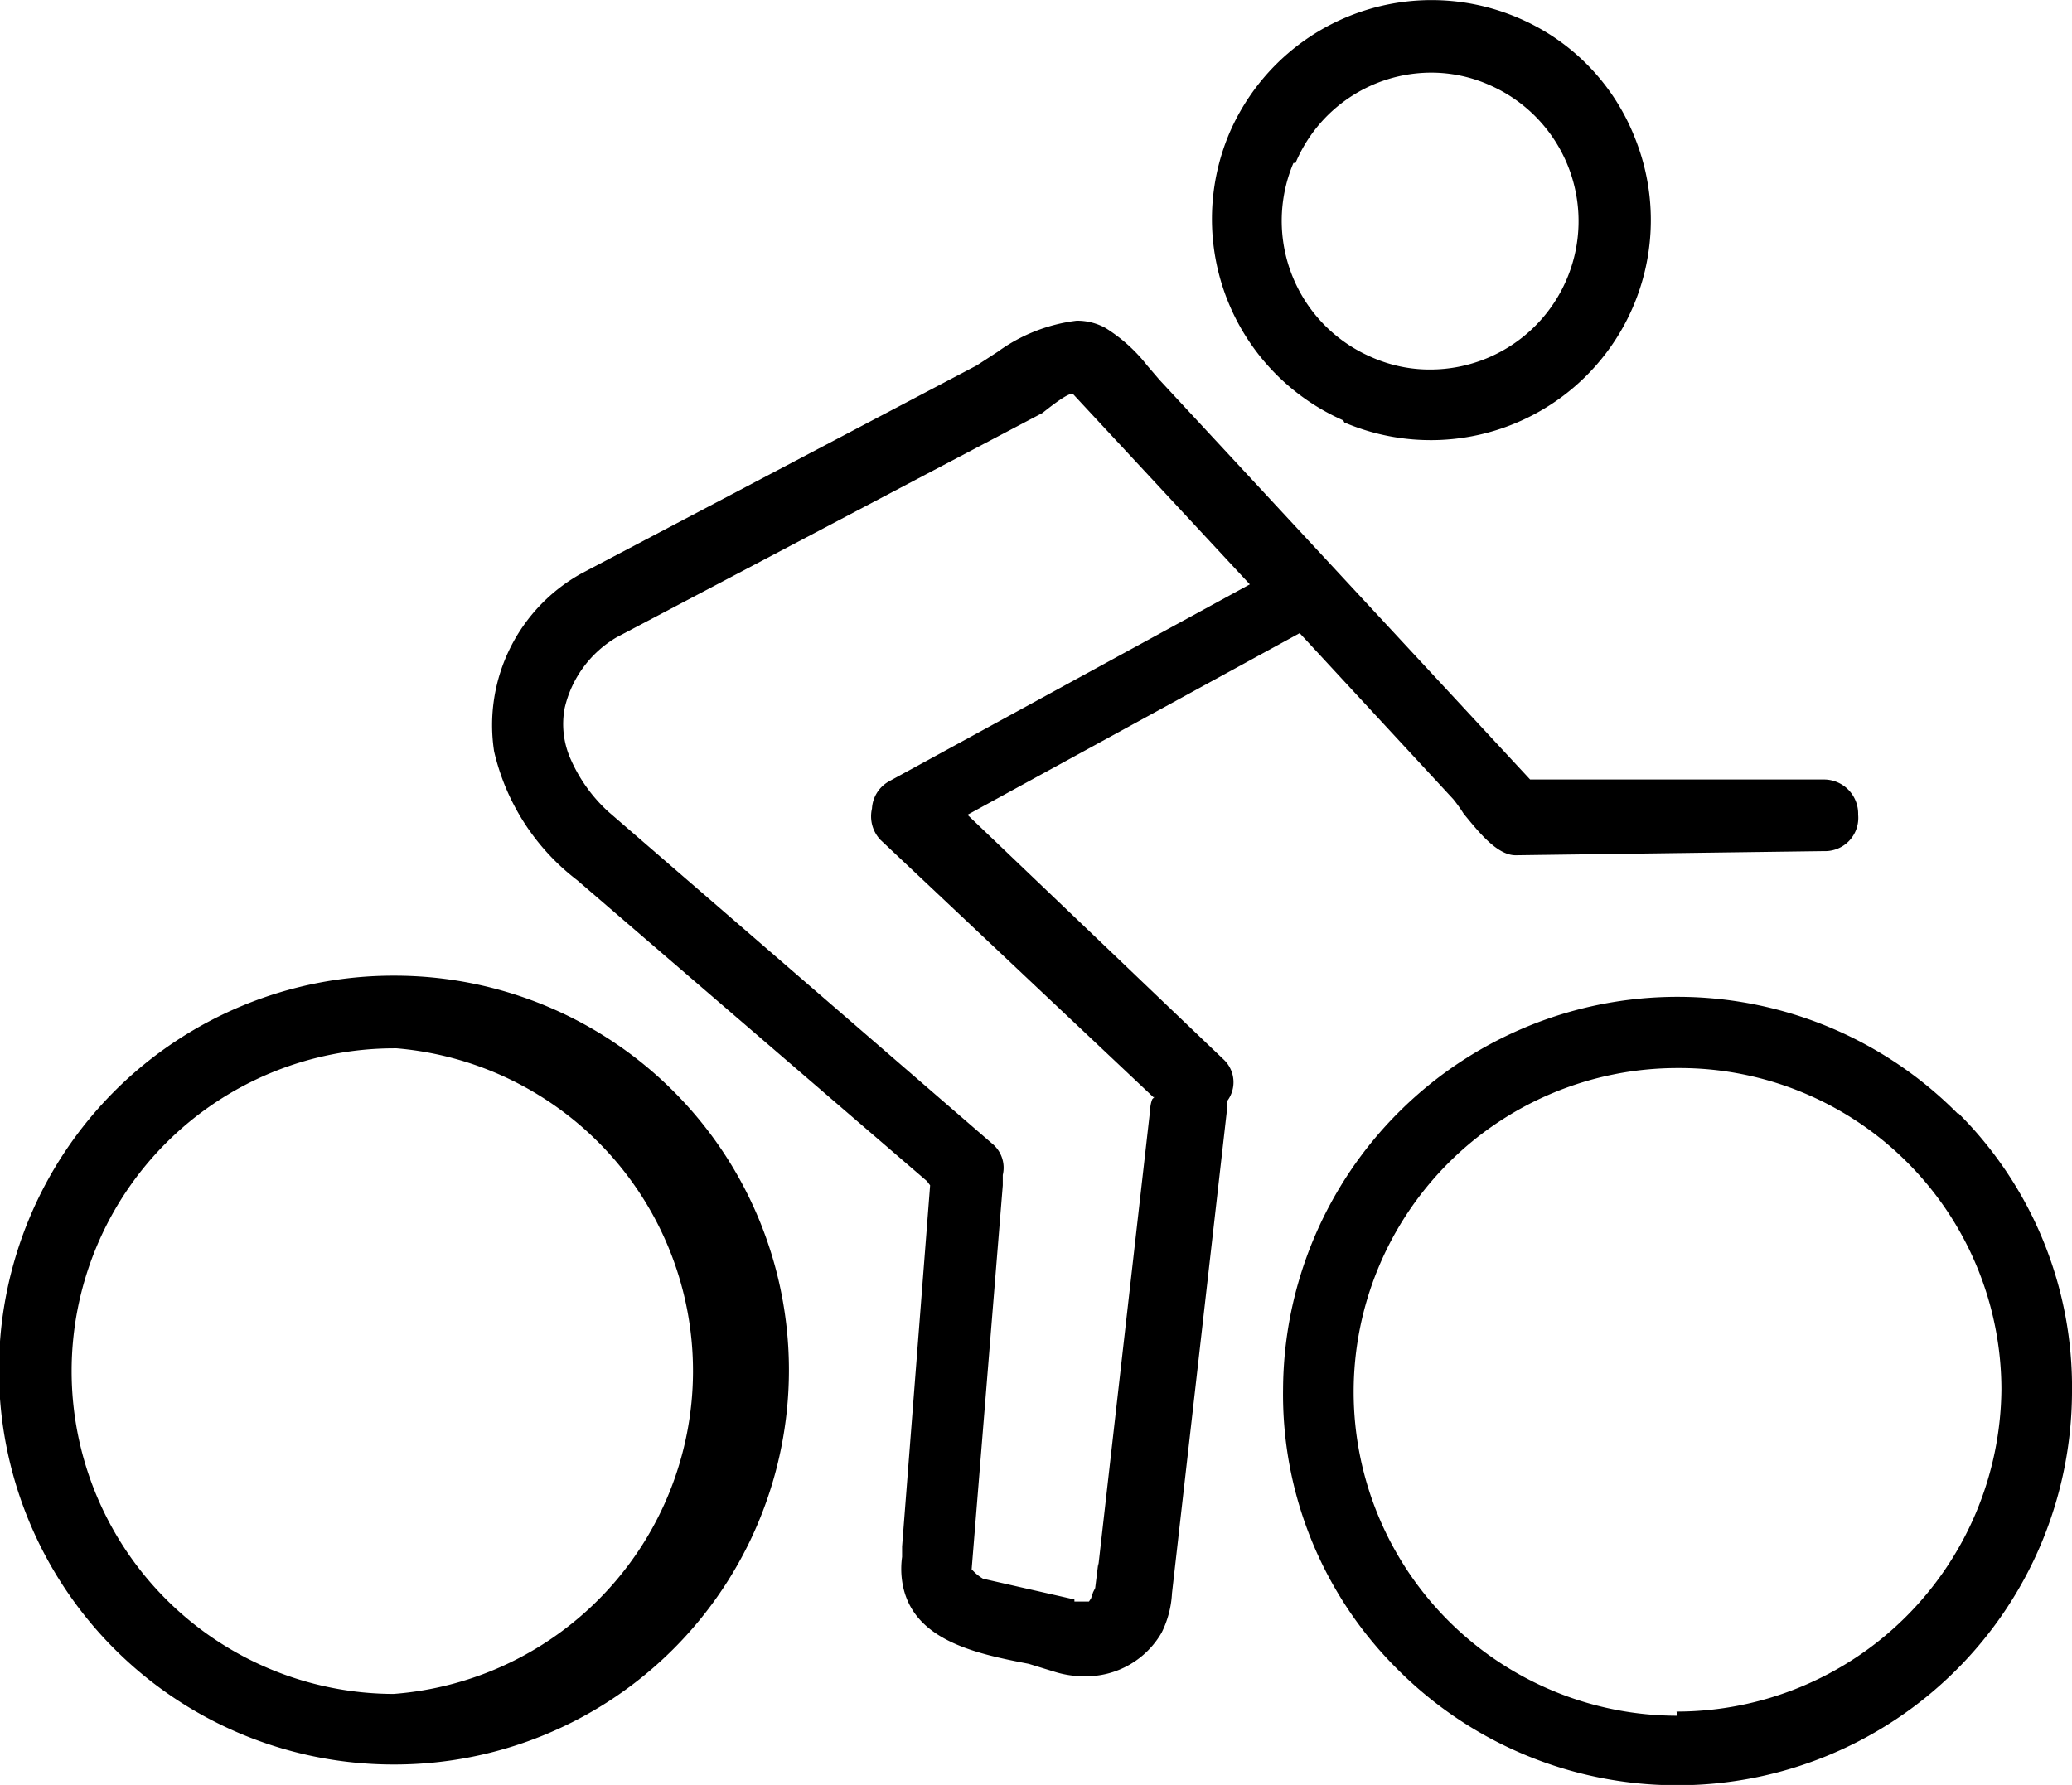 <svg xmlns="http://www.w3.org/2000/svg" viewBox="0 0 19.96 17.197">
  <path d="M12.95 4.07a2.12 2.12 0 0 0 2.8-2.74A2.08 2.08 0 0 0 14.62.17a2.12 2.12 0 0 0-2.78 1.12 2.12 2.12 0 0 0 1.1 2.76zm-.47-2.5a1.42 1.42 0 0 1 1.3-.87 1.38 1.38 0 0 1 .57.12 1.43 1.43 0 0 1-.56 2.74 1.38 1.38 0 0 1-.58-.12 1.43 1.43 0 0 1-.75-1.87zm6.38 9.16a3.8 3.8 0 0 0-6.5 2.65 3.73 3.73 0 0 0 1.1 2.7 3.8 3.8 0 0 0 2.68 1.12h.02a3.8 3.8 0 0 0 3.8-3.78 3.73 3.73 0 0 0-1.1-2.7zm-2.7 5.8a3.12 3.12 0 0 1 0-6.24h.02a3.1 3.1 0 0 1 3.1 3.1 3.13 3.13 0 0 1-3.13 3.1zM3.8 9.4a3.8 3.8 0 0 0-.02 7.6h.02a3.8 3.8 0 1 0 0-7.6zm0 6.92a3.1 3.1 0 0 1 0-6.22h.02a3.12 3.12 0 0 1-.03 6.22zm5.52-8.47l3.2-1.75L14 7.7a1.5 1.5 0 0 1 .1.14c.14.17.32.4.5.4l2.97-.04a.32.32 0 0 0 .33-.35.33.33 0 0 0-.32-.34h-2.84l-3.57-3.85-.12-.14a1.55 1.55 0 0 0-.4-.36.56.56 0 0 0-.28-.07 1.62 1.62 0 0 0-.76.3l-.2.13-3.8 2a1.67 1.67 0 0 0-.85 1.72 2.18 2.18 0 0 0 .8 1.24l3.37 2.9.03.04-.27 3.48v.1a.83.83 0 0 0 0 .23c.08.57.7.7 1.22.8l.26.08a.95.95 0 0 0 .28.04.84.84 0 0 0 .74-.42.96.96 0 0 0 .1-.38l.53-4.66v-.08a.3.3 0 0 0-.03-.4zm1.8 2.72l-.02.02a.3.3 0 0 0-.02.1l-.5 4.4v-.03l-.03.24-.02.04-.02.06-.02.03h-.14v-.02l-.88-.2a.44.44 0 0 1-.08-.06l-.03-.03.3-3.7v-.1a.3.3 0 0 0-.1-.3l-3.7-3.2a1.5 1.5 0 0 1-.36-.5.83.83 0 0 1-.06-.5 1.07 1.07 0 0 1 .5-.68l4.1-2.16c.04-.03.27-.22.3-.18l1.7 1.83-3.48 1.9a.32.32 0 0 0-.16.26.33.33 0 0 0 .08.3l2.63 2.48z"/>
</svg>
